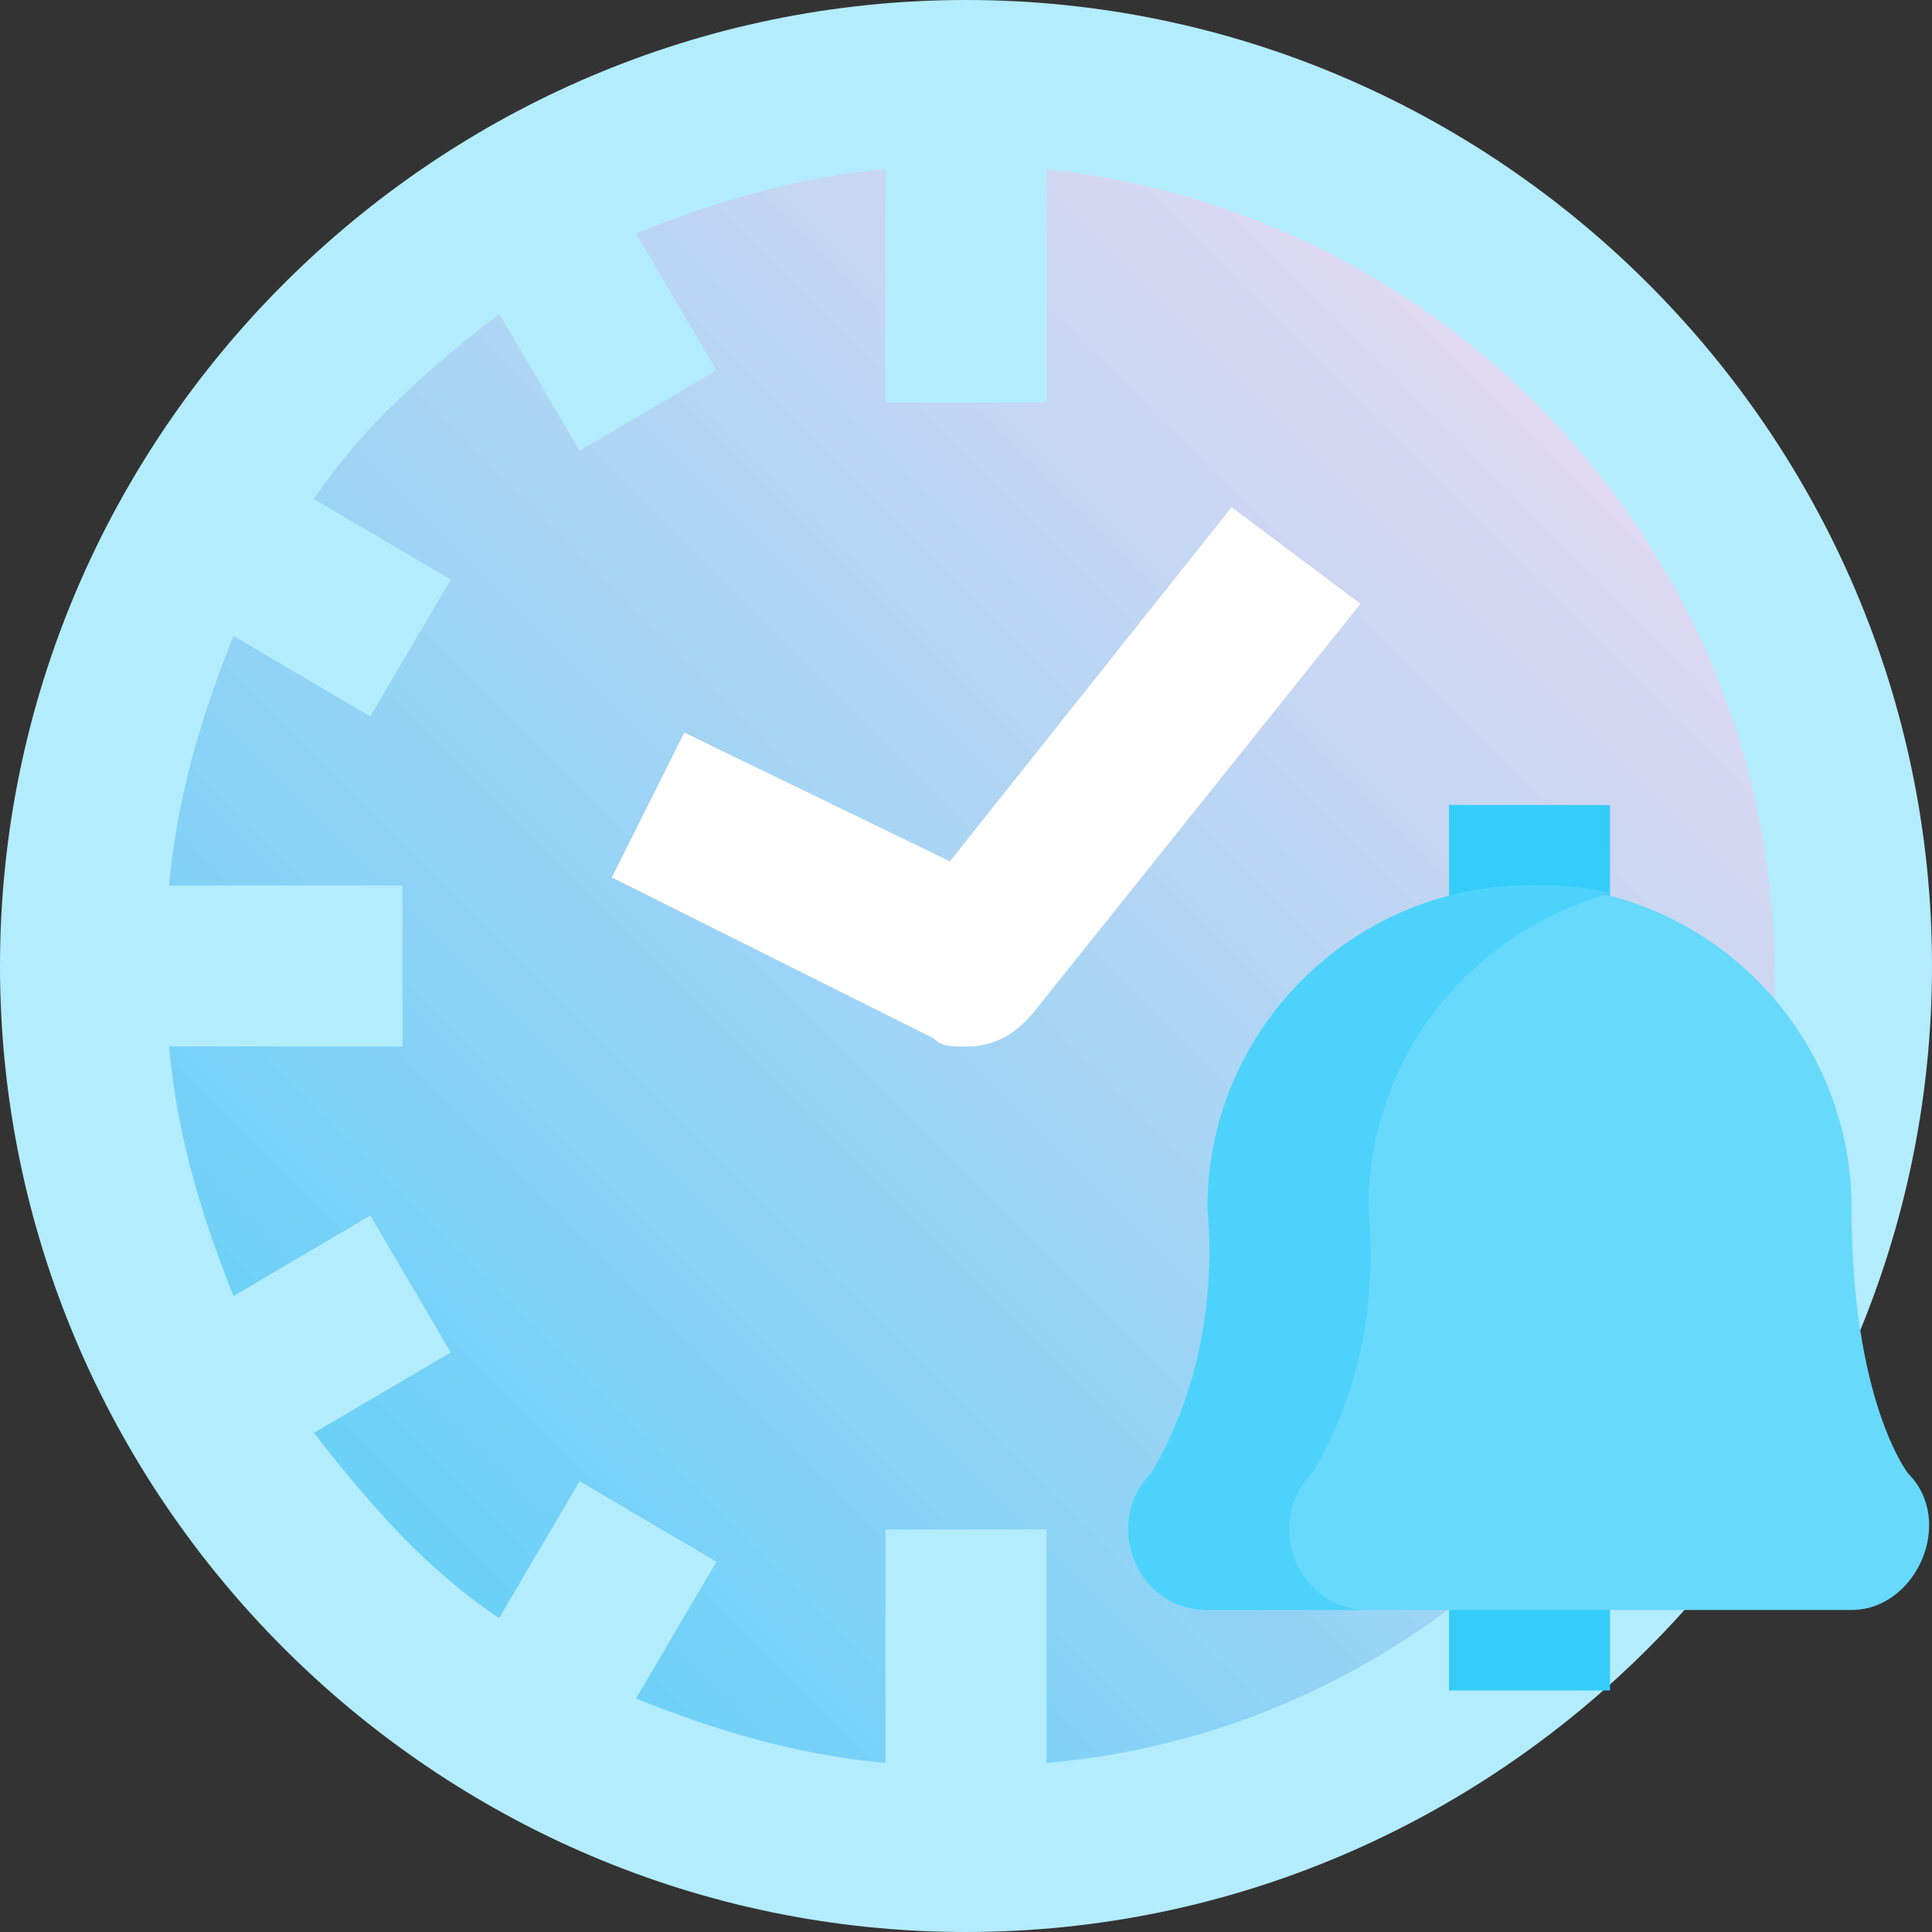 <?xml version="1.0" encoding="iso-8859-1"?>
<!-- Generator: Adobe Illustrator 19.0.0, SVG Export Plug-In . SVG Version: 6.00 Build 0)  -->
<svg version="1.1" id="Capa_1" xmlns="http://www.w3.org/2000/svg" xmlns:xlink="http://www.w3.org/1999/xlink" x="0px" y="0px"
	 viewBox="0 0 512 512" style="enable-background:new 0 0 512 512;" xml:space="preserve">
<rect x="0" y="0" width="512" height="512" fill="#333333" stroke="none"/>
<linearGradient id="SVGID_1_" gradientUnits="userSpaceOnUse" x1="-48.357" y1="620.832" x2="-26.634" y2="642.553" gradientTransform="matrix(21.333 0 0 -21.333 996.333 13791.667)">
	<stop  offset="0" style="stop-color:#34CDFA"/>
	<stop  offset="1" style="stop-color:#E8D9F1"/>
</linearGradient>
<circle style="fill:url(#SVGID_1_);" cx="256" cy="256" r="234.667"/>
<path style="fill:#FFFFFF;" d="M256,277.333c-4.267,0-6.4,0-8.533-2.133l-85.333-42.667l19.2-38.4l70.4,34.133L326.4,134.4
	l34.133,25.6L275.2,266.667C268.8,275.2,262.4,277.333,256,277.333z"/>
<path style="fill:#B3ECFD;" d="M256,0C115.2,0,0,115.2,0,256s115.2,256,256,256s256-115.2,256-256S396.8,0,256,0z M277.333,467.2
	v-61.867h-42.667V467.2c-23.467-2.133-44.8-8.533-66.133-17.067l21.333-36.267L153.6,392.533L132.267,428.8
	c-19.2-12.8-34.133-29.867-49.067-49.067l36.267-21.333l-21.333-36.267l-36.267,21.333C53.333,322.133,46.933,300.8,44.8,277.333
	h61.867v-42.667H44.8c2.133-23.467,8.533-44.8,17.067-66.133l36.267,21.333l21.333-36.267L83.2,132.267
	c12.8-19.2,29.867-34.133,49.067-49.067l21.333,36.267l36.267-21.333l-21.333-36.267c21.333-8.533,42.667-14.933,66.133-17.067
	v61.867h42.667V44.8c117.333,12.8,202.667,117.333,192,232.533C458.667,377.6,377.6,458.667,277.333,467.2L277.333,467.2z"/>
<g>
	<rect x="384" y="213.333" style="fill:#34CDFA;" width="42.667" height="42.667"/>
	<rect x="384" y="405.333" style="fill:#34CDFA;" width="42.667" height="42.667"/>
</g>
<path style="fill:#67D9FB;" d="M505.6,390.4c0,0-14.933-19.2-14.933-70.4c0-46.933-38.4-85.333-85.333-85.333S320,273.067,320,320
	c2.133,23.467-2.133,49.067-14.933,70.4c-12.8,12.8-4.267,36.267,14.933,36.267h170.667C507.733,426.667,518.4,403.2,505.6,390.4z"
	/>
<path style="fill:#4DD3FB;" d="M347.733,390.4c12.8-21.333,17.067-44.8,14.933-70.4c0-38.4,25.6-72.533,64-83.2
	c-6.4-2.133-14.933-2.133-21.333-2.133C358.4,234.667,320,273.067,320,320c2.133,23.467-2.133,49.067-14.933,70.4
	c-12.8,12.8-4.267,36.267,14.933,36.267h42.667C343.467,426.667,334.933,403.2,347.733,390.4z"/>
<g>
</g>
<g>
</g>
<g>
</g>
<g>
</g>
<g>
</g>
<g>
</g>
<g>
</g>
<g>
</g>
<g>
</g>
<g>
</g>
<g>
</g>
<g>
</g>
<g>
</g>
<g>
</g>
<g>
</g>
</svg>
